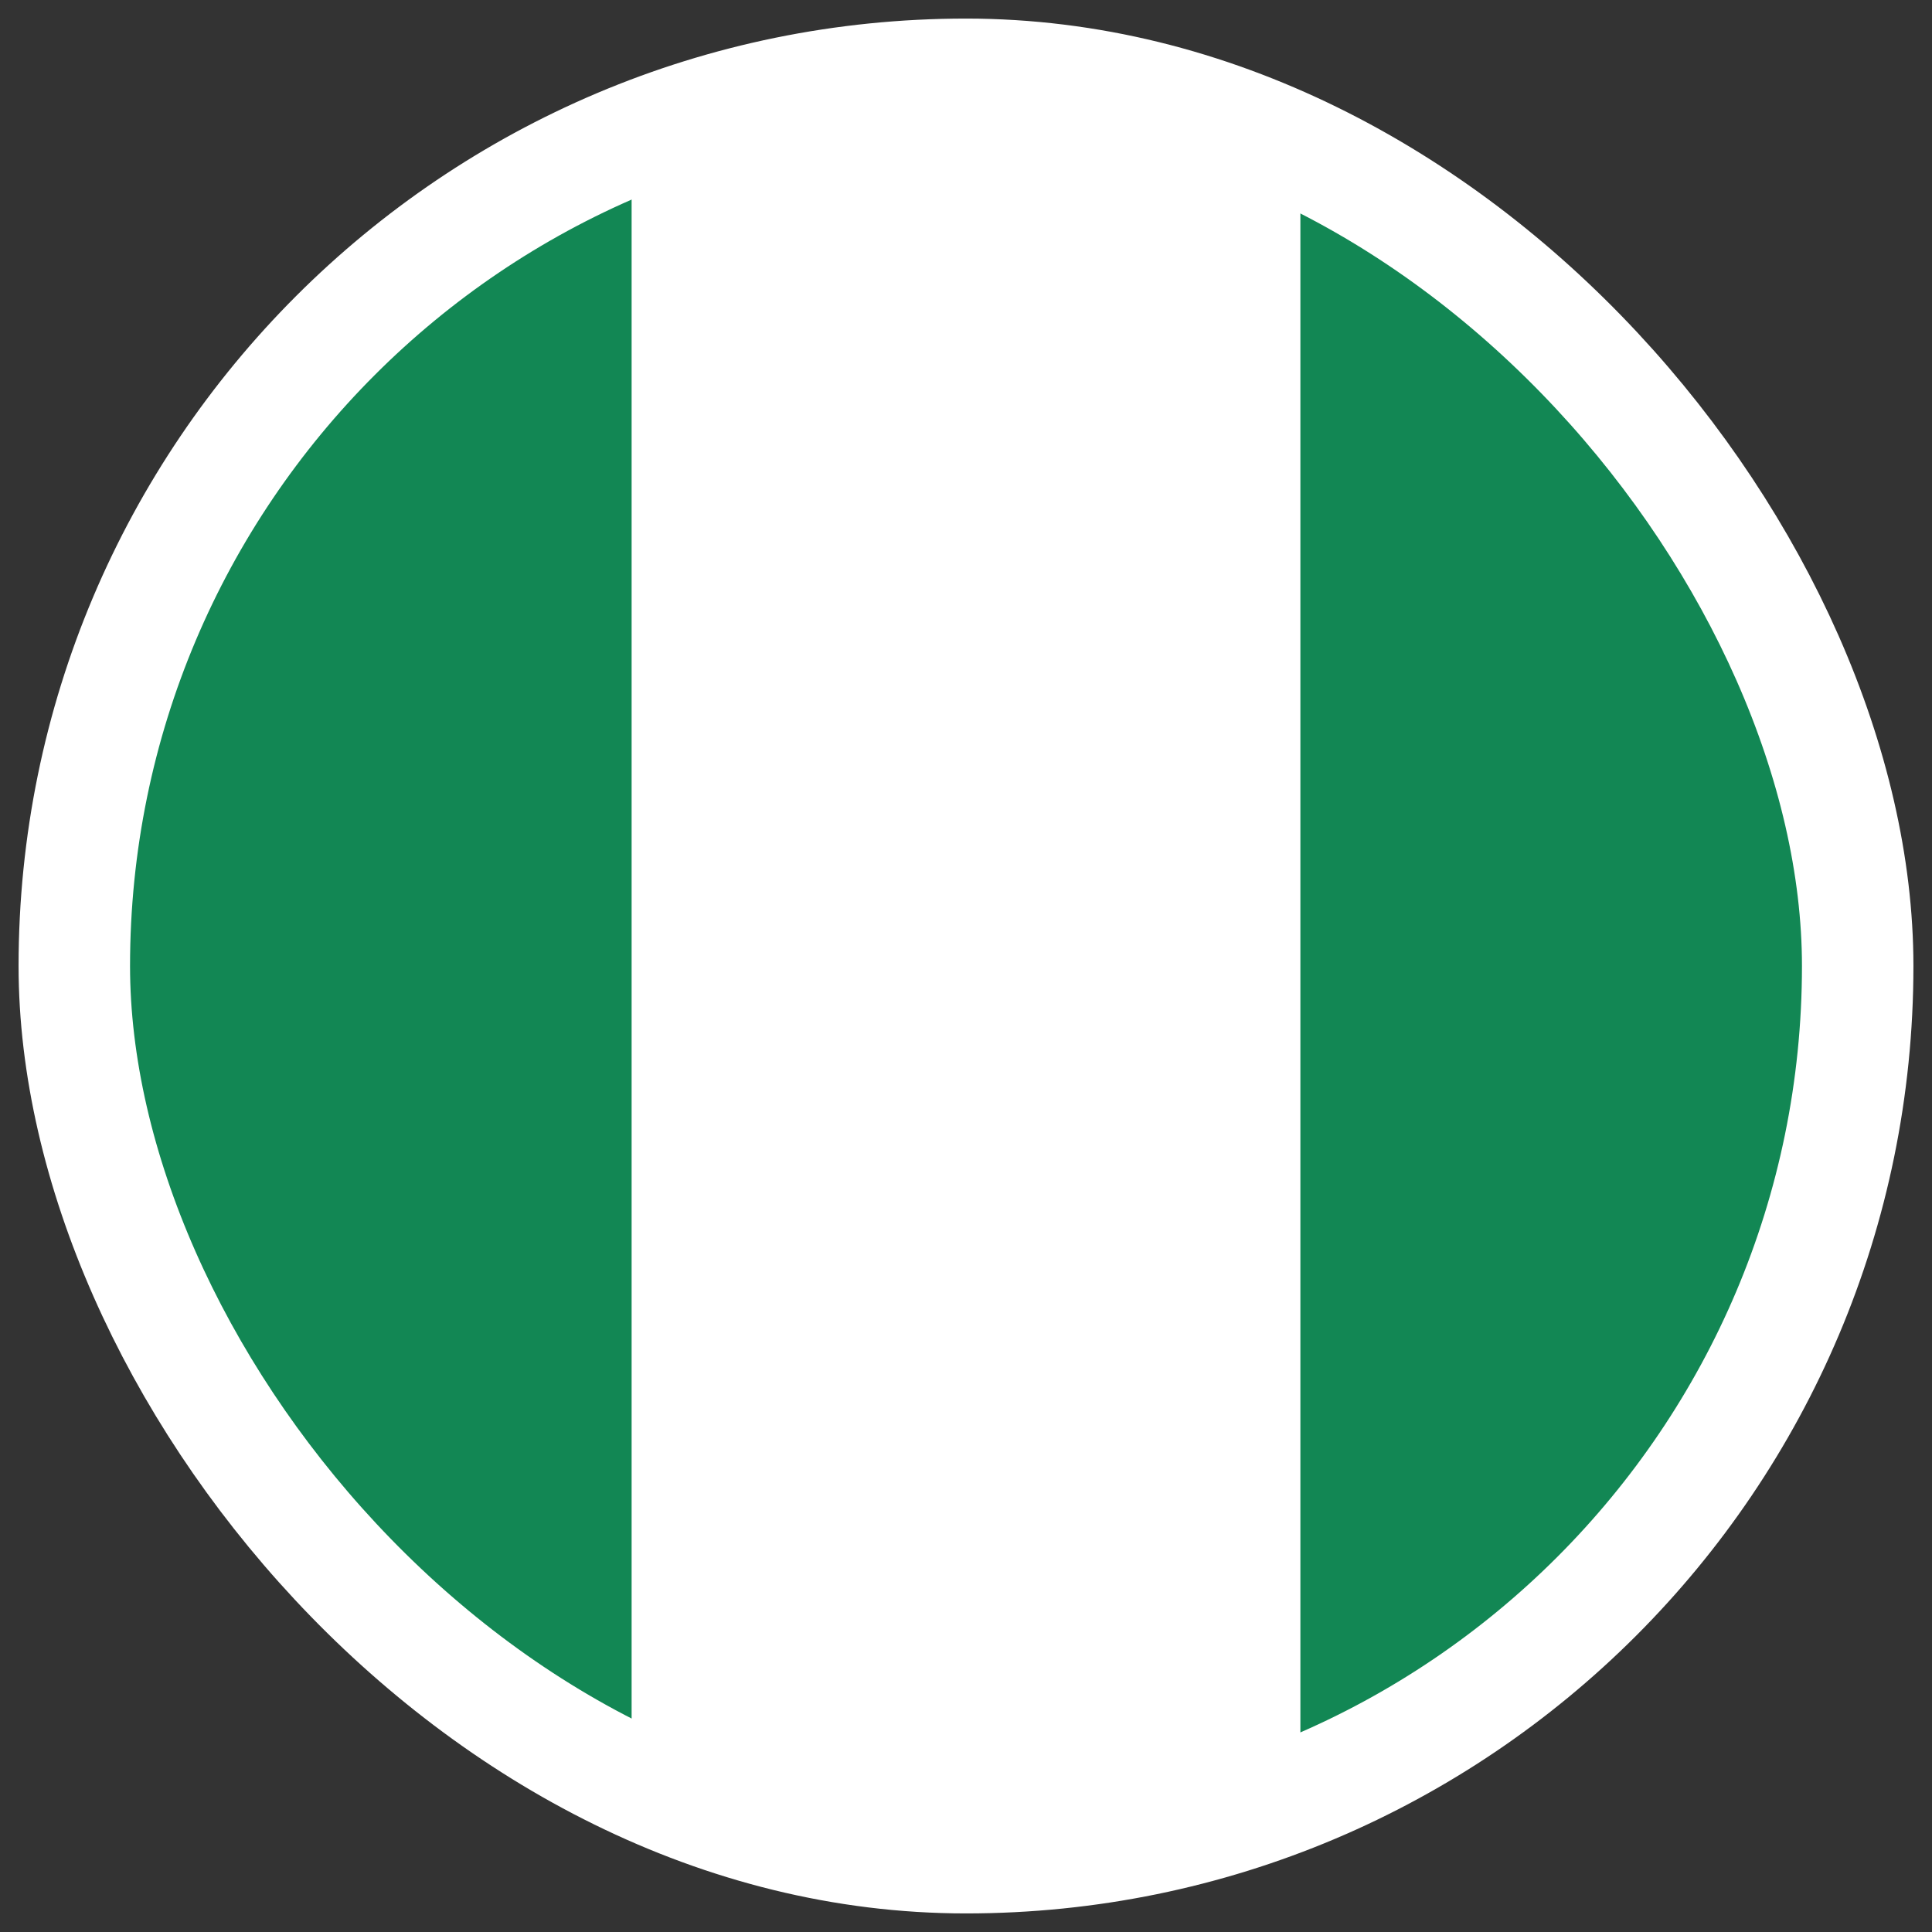 <svg width="26" height="26" viewBox="0 0 26 26" fill="none" xmlns="http://www.w3.org/2000/svg">
<rect x="0" y="0" width="26" height="26" fill="#333333" stroke="none"/>
<g clip-path="url(#clip0_6991_122981)">
<path d="M1 1V25H8.5L13 22L17.5 25H25V1H17.5L13 4L8.5 1H1Z" fill="#128754"/>
<path d="M8.5 1H17.5V25H8.5V1Z" fill="white"/>
</g>
<rect x="1" y="1" width="24" height="24" rx="12" stroke="white" stroke-width="1.5"/>
<defs>
<clipPath id="clip0_6991_122981">
<rect x="1" y="1" width="24" height="24" rx="12" fill="white"/>
</clipPath>
</defs>
</svg>
